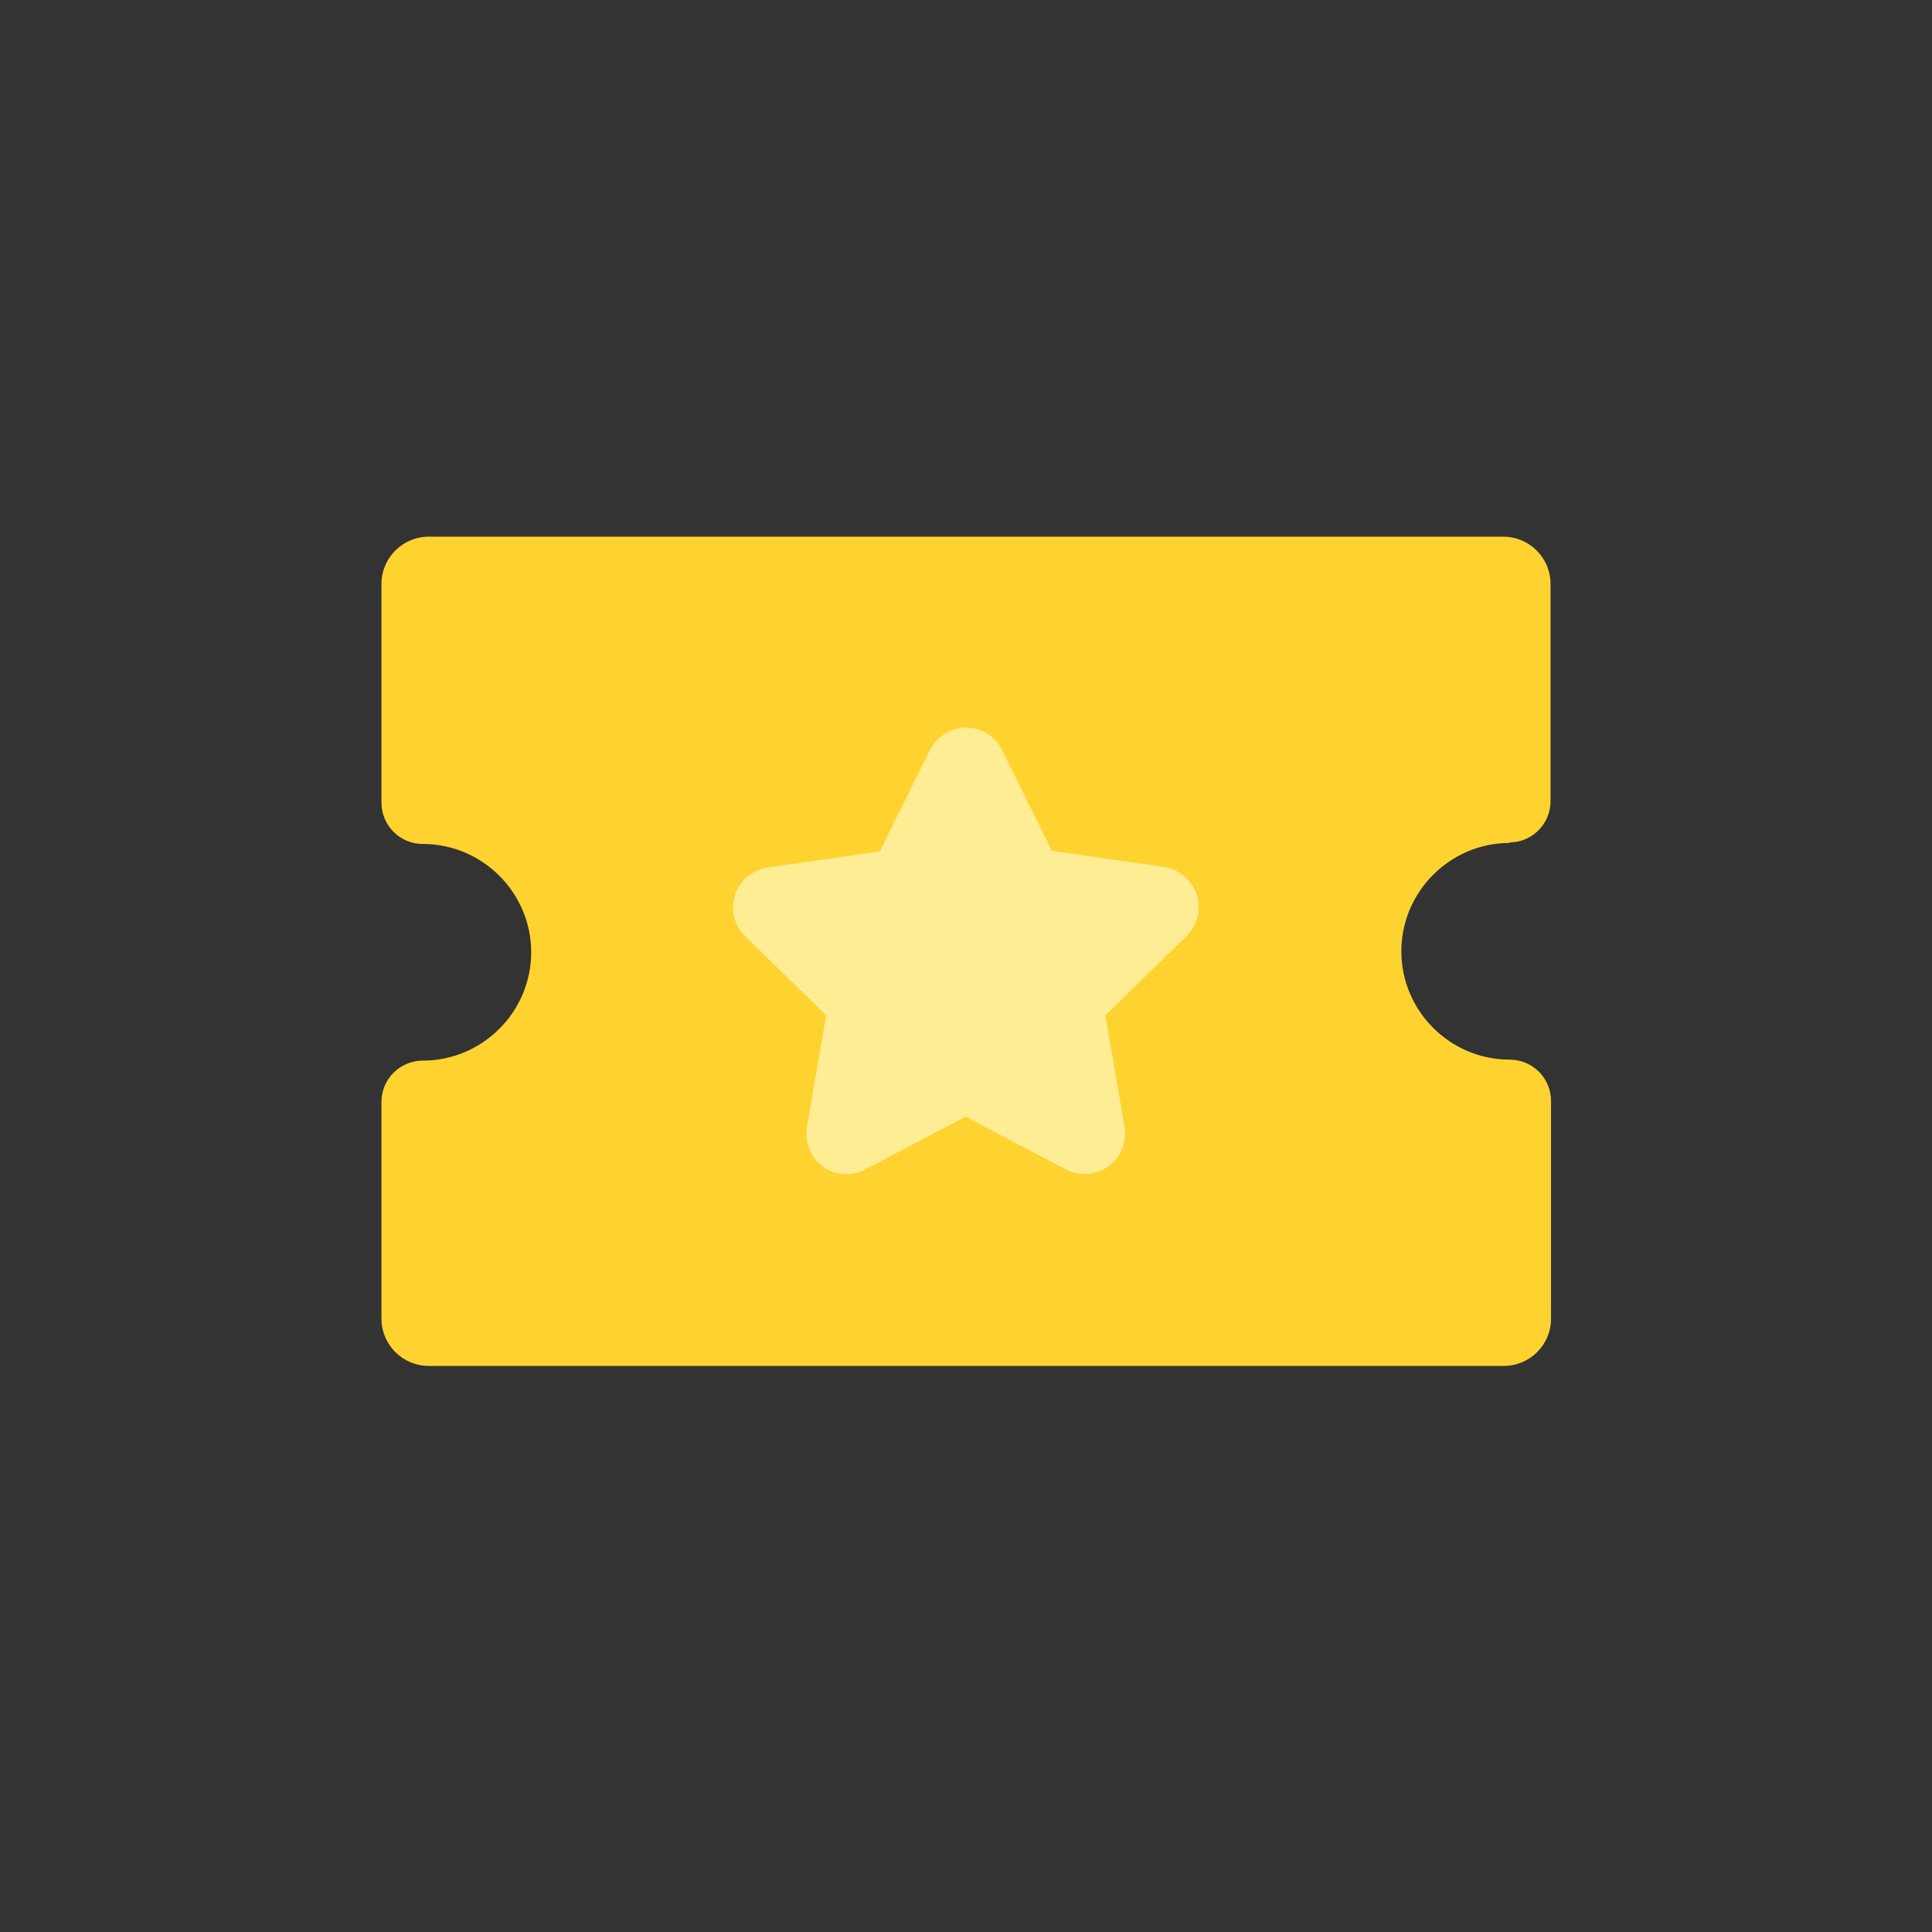 <svg width="36" height="36" viewBox="0 0 36 36" fill="none" xmlns="http://www.w3.org/2000/svg">
<rect x="0" y="0" width="36" height="36" fill="#333333" stroke="none"/>
<g clip-path="url(#clip0_28_6214)">
<path d="M28.121 15.698C28.543 15.698 28.892 15.359 28.892 14.928V10.881C28.892 10.395 28.497 10 28.011 10H7.989C7.503 10 7.108 10.395 7.108 10.881V14.955C7.108 15.377 7.448 15.726 7.879 15.726C8.989 15.726 9.898 16.634 9.898 17.744C9.898 18.855 8.989 19.763 7.879 19.763C7.457 19.763 7.108 20.103 7.108 20.534V24.572C7.108 25.058 7.503 25.452 7.989 25.452H28.02C28.507 25.452 28.901 25.058 28.901 24.572V20.516C28.901 20.094 28.562 19.745 28.13 19.745C27.02 19.745 26.112 18.837 26.112 17.726C26.112 16.616 27.02 15.707 28.13 15.707L28.121 15.698Z" fill="#FED330"/>
<path d="M19.606 15.864L18.67 13.973C18.596 13.826 18.477 13.707 18.33 13.634C17.963 13.45 17.514 13.606 17.33 13.973L16.394 15.864L14.302 16.166C14.137 16.194 13.99 16.267 13.871 16.387C13.586 16.68 13.586 17.157 13.88 17.442L15.394 18.919L15.036 21.002C15.009 21.167 15.036 21.332 15.11 21.479C15.302 21.846 15.752 21.984 16.119 21.791L17.991 20.809L19.863 21.791C20.01 21.865 20.175 21.892 20.34 21.865C20.753 21.791 21.019 21.406 20.955 21.002L20.597 18.919L22.111 17.442C22.23 17.323 22.304 17.176 22.331 17.011C22.386 16.598 22.102 16.221 21.698 16.157L19.606 15.854V15.864Z" fill="#FFED94"/>
</g>
<defs>
<clipPath id="clip0_28_6214">
<rect width="22" height="15.452" fill="white" transform="translate(7 10)"/>
</clipPath>
</defs>
</svg>
